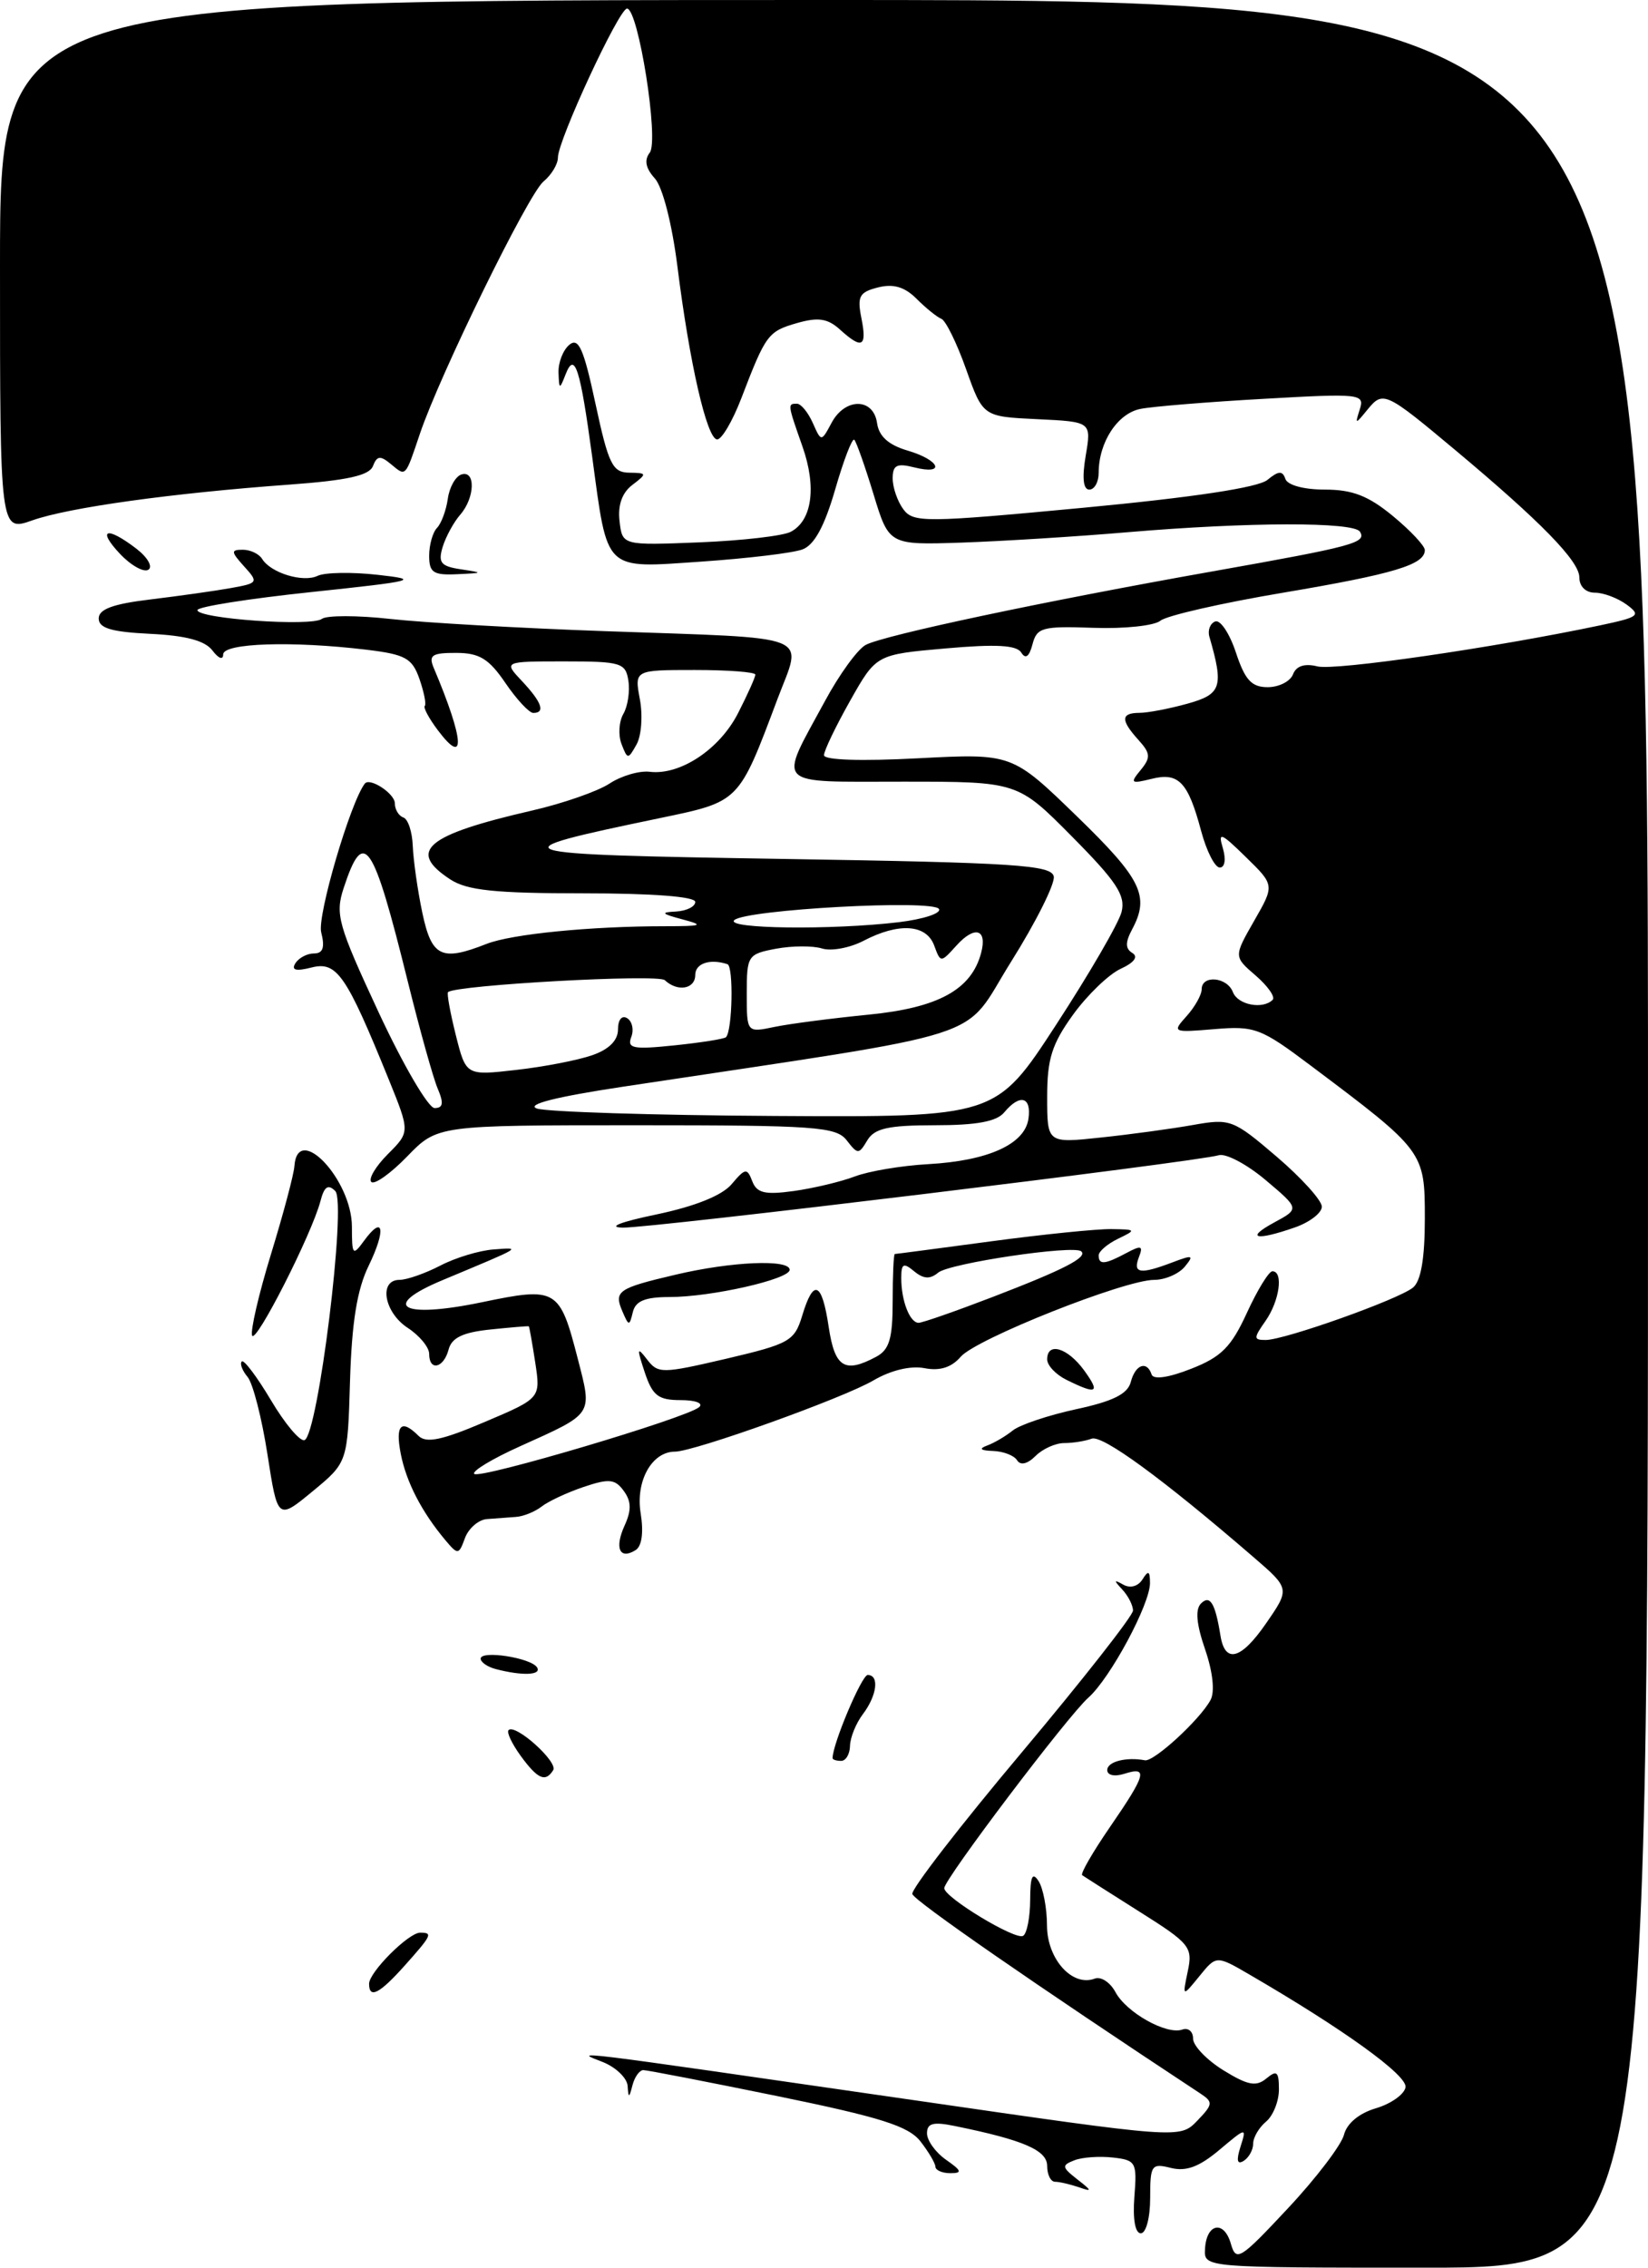 <?xml version="1.0" encoding="UTF-8" standalone="no"?>
<!DOCTYPE svg PUBLIC "-//W3C//DTD SVG 1.1//EN" "http://www.w3.org/Graphics/SVG/1.1/DTD/svg11.dtd" >
<svg xmlns="http://www.w3.org/2000/svg" xmlns:xlink="http://www.w3.org/1999/xlink" version="1.1" viewBox="0 0 192 264">
 <g >
 <path fill="currentColor"
d=" M 140.39 261.83 C 140.54 258.84 142.60 258.42 143.40 261.21 C 144.01 263.35 144.46 263.07 150.05 257.09 C 153.35 253.57 156.28 249.71 156.58 248.53 C 156.92 247.20 158.34 246.02 160.31 245.44 C 162.06 244.92 163.61 243.82 163.75 243.00 C 163.99 241.62 156.60 236.29 145.61 229.90 C 141.71 227.63 141.71 227.63 139.73 230.07 C 137.75 232.50 137.75 232.50 138.38 229.50 C 138.98 226.68 138.64 226.26 132.76 222.56 C 129.32 220.39 126.31 218.47 126.08 218.31 C 125.85 218.14 127.32 215.60 129.33 212.68 C 133.53 206.58 133.79 205.61 131.00 206.50 C 129.85 206.86 129.00 206.68 129.00 206.07 C 129.00 205.09 131.20 204.52 133.39 204.93 C 134.44 205.12 139.78 200.22 141.03 197.92 C 141.55 196.96 141.31 194.68 140.40 192.02 C 139.39 189.09 139.23 187.37 139.92 186.68 C 140.97 185.63 141.58 186.62 142.19 190.42 C 142.72 193.71 144.58 193.22 147.49 189.01 C 150.30 184.95 150.30 184.95 145.98 181.23 C 135.48 172.17 128.42 167.01 127.18 167.49 C 126.44 167.77 125.01 168.00 123.99 168.00 C 122.97 168.00 121.46 168.68 120.64 169.51 C 119.70 170.44 118.89 170.63 118.50 170.01 C 118.16 169.45 116.90 168.96 115.69 168.92 C 114.22 168.87 114.00 168.66 115.00 168.29 C 115.83 167.99 117.17 167.20 118.00 166.53 C 118.83 165.87 122.14 164.76 125.37 164.06 C 129.66 163.14 131.37 162.29 131.74 160.90 C 132.27 158.85 133.62 158.36 134.17 160.02 C 134.38 160.64 136.15 160.39 138.78 159.35 C 142.29 157.98 143.45 156.81 145.27 152.84 C 146.49 150.18 147.83 148.00 148.24 148.00 C 149.55 148.00 149.07 151.46 147.44 153.78 C 146.03 155.79 146.03 156.00 147.46 156.00 C 149.67 156.00 162.97 151.27 164.63 149.89 C 165.55 149.13 166.00 146.48 166.00 141.85 C 166.00 134.06 165.93 133.98 152.67 124.03 C 146.90 119.69 146.17 119.42 141.50 119.81 C 136.60 120.22 136.54 120.19 138.25 118.29 C 139.21 117.22 140.00 115.82 140.00 115.17 C 140.00 113.47 142.96 113.73 143.64 115.50 C 144.21 116.99 147.11 117.55 148.27 116.40 C 148.60 116.07 147.71 114.80 146.30 113.58 C 143.73 111.37 143.73 111.37 146.11 107.21 C 148.50 103.05 148.50 103.05 145.15 99.78 C 142.23 96.92 141.88 96.79 142.47 98.75 C 142.85 100.06 142.70 101.00 142.11 101.00 C 141.54 101.00 140.57 99.09 139.94 96.75 C 138.41 91.02 137.32 89.88 134.14 90.68 C 131.75 91.27 131.63 91.17 132.89 89.65 C 134.08 88.20 134.05 87.71 132.64 86.15 C 130.54 83.83 130.57 83.00 132.75 82.99 C 133.71 82.99 136.23 82.51 138.35 81.92 C 142.31 80.82 142.59 79.96 140.90 74.13 C 140.68 73.37 140.99 72.57 141.58 72.35 C 142.18 72.13 143.26 73.76 143.99 75.97 C 145.05 79.17 145.81 80.00 147.69 80.00 C 149.00 80.00 150.32 79.33 150.64 78.51 C 151.01 77.53 151.99 77.21 153.48 77.58 C 155.54 78.10 174.04 75.41 186.44 72.80 C 190.97 71.84 191.22 71.64 189.50 70.38 C 188.46 69.62 186.80 69.00 185.81 69.00 C 184.74 69.00 184.00 68.27 184.00 67.21 C 184.00 65.32 179.48 60.70 169.50 52.36 C 161.45 45.63 161.13 45.48 159.35 47.65 C 157.88 49.45 157.85 49.45 158.43 47.63 C 159.00 45.85 158.46 45.79 147.26 46.43 C 140.79 46.79 134.32 47.32 132.89 47.60 C 130.21 48.11 128.00 51.48 128.00 55.05 C 128.00 56.12 127.51 57.00 126.91 57.00 C 126.20 57.00 126.05 55.64 126.49 53.05 C 127.16 49.10 127.16 49.10 120.84 48.80 C 114.52 48.50 114.52 48.50 112.56 43.00 C 111.49 39.98 110.19 37.33 109.68 37.12 C 109.17 36.92 107.87 35.87 106.79 34.79 C 105.40 33.40 104.09 33.01 102.30 33.46 C 100.11 34.01 99.85 34.50 100.36 37.05 C 101.03 40.41 100.44 40.71 97.84 38.35 C 96.42 37.07 95.31 36.91 92.86 37.61 C 89.48 38.58 89.22 38.93 86.37 46.36 C 85.34 49.04 84.07 51.19 83.54 51.16 C 82.35 51.07 80.33 42.27 78.92 31.00 C 78.29 26.04 77.20 21.78 76.29 20.77 C 75.22 19.59 75.03 18.64 75.70 17.77 C 76.80 16.35 74.37 1.00 73.05 1.00 C 72.12 1.00 65.00 16.34 65.00 18.34 C 65.00 19.12 64.24 20.37 63.32 21.13 C 61.56 22.56 51.25 43.60 48.92 50.50 C 47.19 55.63 47.31 55.50 45.54 54.03 C 44.31 53.01 43.92 53.05 43.45 54.26 C 43.03 55.36 40.45 55.93 33.69 56.42 C 19.97 57.42 8.02 59.08 3.77 60.58 C 0.00 61.91 0.00 61.91 0.00 30.96 C 0.00 0.00 0.00 0.00 96.00 0.00 C 192.00 0.00 192.00 0.00 192.00 132.00 C 192.00 264.00 192.00 264.00 166.14 264.00 C 140.27 264.00 140.27 264.00 140.39 261.83 Z  M 132.16 255.75 C 132.48 251.73 132.35 251.48 129.67 251.18 C 128.11 251.00 126.08 251.14 125.17 251.50 C 123.67 252.08 123.70 252.30 125.50 253.71 C 127.25 255.07 127.27 255.19 125.67 254.63 C 124.66 254.29 123.42 254.00 122.92 254.00 C 122.41 254.00 122.00 253.17 122.00 252.16 C 122.00 250.33 119.26 249.14 111.25 247.51 C 108.72 246.99 108.00 247.18 108.00 248.36 C 108.00 249.20 109.00 250.59 110.22 251.44 C 112.05 252.72 112.14 253.00 110.72 253.00 C 109.78 253.00 108.99 252.66 108.98 252.25 C 108.97 251.84 108.18 250.51 107.23 249.29 C 105.84 247.52 102.59 246.49 90.63 244.04 C 82.45 242.37 75.39 241.00 74.95 241.00 C 74.51 241.00 73.94 241.79 73.69 242.75 C 73.29 244.29 73.22 244.30 73.12 242.83 C 73.05 241.92 71.76 240.68 70.25 240.07 C 66.87 238.73 64.96 238.50 106.48 244.50 C 137.46 248.99 137.46 248.99 139.48 246.90 C 141.33 244.98 141.36 244.72 139.84 243.72 C 120.58 231.03 106.51 221.29 106.29 220.50 C 106.14 219.95 111.86 212.55 119.01 204.05 C 126.15 195.55 132.00 188.10 132.00 187.50 C 132.00 186.89 131.44 185.79 130.75 185.05 C 129.74 183.97 129.76 183.86 130.86 184.48 C 131.67 184.94 132.58 184.69 133.10 183.88 C 133.78 182.79 133.97 182.87 133.98 184.27 C 134.01 186.72 129.35 195.38 126.80 197.64 C 124.40 199.76 110.00 218.79 110.01 219.82 C 110.02 220.90 118.33 225.92 119.20 225.37 C 119.64 225.10 120.01 223.22 120.02 221.19 C 120.03 218.44 120.28 217.88 121.00 219.00 C 121.53 219.82 121.98 222.16 121.98 224.19 C 122.00 228.09 124.94 231.34 127.54 230.35 C 128.26 230.07 129.34 230.78 129.95 231.91 C 131.23 234.31 135.92 236.93 137.75 236.28 C 138.44 236.03 139.00 236.51 139.00 237.34 C 139.00 238.16 140.59 239.82 142.53 241.02 C 145.37 242.77 146.34 242.96 147.53 241.98 C 148.76 240.96 149.00 241.17 149.00 243.26 C 149.00 244.63 148.32 246.32 147.50 247.00 C 146.68 247.68 146.00 248.84 146.00 249.56 C 146.00 250.29 145.50 251.19 144.89 251.57 C 144.13 252.04 144.02 251.52 144.52 249.93 C 145.25 247.63 145.22 247.64 142.05 250.30 C 139.72 252.26 138.19 252.83 136.42 252.39 C 134.15 251.82 134.00 252.04 134.00 255.89 C 134.00 258.18 133.52 260.00 132.91 260.00 C 132.25 260.00 131.96 258.35 132.16 255.75 Z  M 43.00 230.95 C 43.00 229.60 47.60 225.00 48.95 225.00 C 50.45 225.00 50.32 225.28 47.16 228.82 C 44.21 232.12 43.00 232.74 43.00 230.95 Z  M 60.65 204.40 C 59.64 203.00 59.00 201.66 59.25 201.42 C 60.03 200.63 65.04 205.12 64.45 206.08 C 63.55 207.53 62.64 207.13 60.65 204.40 Z  M 97.00 204.68 C 97.00 203.03 100.40 195.00 101.09 195.00 C 102.47 195.00 102.18 197.38 100.53 199.56 C 99.72 200.63 99.05 202.29 99.03 203.25 C 99.01 204.21 98.55 205.00 98.00 205.00 C 97.45 205.00 97.00 204.86 97.00 204.68 Z  M 57.75 194.31 C 56.79 194.06 56.00 193.51 56.00 193.10 C 56.00 192.09 61.88 193.00 62.57 194.12 C 63.13 195.03 60.84 195.12 57.75 194.31 Z  M 51.89 179.31 C 49.13 176.02 47.33 172.54 46.69 169.25 C 46.03 165.88 46.75 165.15 48.76 167.16 C 49.65 168.05 51.49 167.67 56.46 165.55 C 62.99 162.78 62.99 162.78 62.36 158.64 C 62.01 156.36 61.67 154.46 61.61 154.41 C 61.55 154.36 59.53 154.53 57.13 154.78 C 53.92 155.11 52.62 155.74 52.26 157.12 C 51.69 159.29 50.00 159.67 50.00 157.62 C 50.00 156.85 48.88 155.49 47.50 154.59 C 44.74 152.78 44.09 149.00 46.55 149.00 C 47.40 149.00 49.54 148.25 51.30 147.34 C 53.06 146.42 55.85 145.58 57.50 145.46 C 60.79 145.22 61.02 145.08 51.59 149.02 C 44.22 152.09 46.77 153.55 56.12 151.61 C 64.87 149.79 65.20 149.99 67.32 158.21 C 69.01 164.79 69.21 164.49 60.60 168.37 C 57.35 169.83 54.95 171.28 55.25 171.59 C 55.89 172.23 80.00 165.08 81.45 163.82 C 81.98 163.36 81.03 163.00 79.30 163.00 C 76.69 163.00 76.02 162.49 75.11 159.75 C 74.18 156.95 74.21 156.74 75.38 158.26 C 76.67 159.94 77.10 159.93 84.62 158.18 C 91.99 156.45 92.56 156.13 93.46 153.17 C 94.78 148.78 95.76 149.21 96.55 154.50 C 97.26 159.20 98.40 159.92 102.07 157.96 C 103.62 157.14 104.00 155.84 104.00 151.46 C 104.00 148.46 104.11 146.00 104.25 145.99 C 104.39 145.99 109.45 145.32 115.50 144.51 C 121.55 143.70 127.85 143.06 129.50 143.09 C 132.38 143.13 132.41 143.18 130.25 144.22 C 129.01 144.82 128.00 145.69 128.00 146.15 C 128.00 147.28 128.72 147.22 131.22 145.88 C 132.98 144.94 133.21 145.02 132.68 146.38 C 131.96 148.26 132.83 148.39 136.58 146.97 C 138.97 146.06 139.14 146.12 138.03 147.47 C 137.33 148.31 135.73 149.00 134.48 149.00 C 131.02 149.00 113.71 155.87 111.92 157.96 C 110.85 159.20 109.50 159.63 107.70 159.28 C 106.08 158.97 103.77 159.53 101.77 160.70 C 98.30 162.75 80.87 169.00 78.63 169.00 C 75.94 169.00 74.03 172.43 74.64 176.17 C 75.00 178.41 74.78 180.02 74.04 180.47 C 72.19 181.62 71.57 180.23 72.77 177.60 C 73.58 175.82 73.56 174.78 72.67 173.57 C 71.66 172.18 70.96 172.11 67.99 173.11 C 66.07 173.76 63.86 174.79 63.09 175.40 C 62.31 176.00 60.96 176.55 60.09 176.60 C 59.21 176.66 57.70 176.77 56.72 176.85 C 55.74 176.93 54.59 177.93 54.17 179.06 C 53.45 181.03 53.35 181.04 51.89 179.31 Z  M 115.66 150.99 C 123.99 147.79 126.74 146.37 125.97 145.68 C 125.11 144.91 110.63 147.06 109.30 148.16 C 108.36 148.95 107.59 148.90 106.50 148.00 C 105.25 146.96 105.00 147.10 105.00 148.80 C 105.00 151.44 106.00 154.00 107.02 154.00 C 107.47 154.00 111.36 152.64 115.66 150.99 Z  M 31.16 169.32 C 30.51 165.12 29.47 161.06 28.85 160.31 C 28.22 159.56 27.92 158.75 28.17 158.50 C 28.41 158.25 29.94 160.28 31.56 163.00 C 33.18 165.73 34.93 167.82 35.47 167.66 C 37.04 167.17 40.41 140.01 39.06 138.66 C 38.23 137.83 37.78 138.12 37.34 139.81 C 36.33 143.68 29.77 156.56 29.37 155.48 C 29.16 154.91 30.15 150.64 31.58 145.98 C 33.01 141.31 34.24 136.71 34.30 135.75 C 34.67 130.64 41.00 137.34 41.00 142.83 C 41.00 146.14 41.10 146.25 42.42 144.44 C 44.68 141.35 45.00 143.14 42.95 147.36 C 41.60 150.12 40.99 153.92 40.78 160.73 C 40.50 170.25 40.50 170.25 36.43 173.61 C 32.35 176.97 32.35 176.97 31.16 169.32 Z  M 124.25 160.64 C 123.01 160.03 122.00 158.96 122.00 158.26 C 122.00 156.19 124.37 156.89 126.30 159.53 C 128.22 162.18 127.81 162.40 124.25 160.64 Z  M 72.53 152.71 C 71.49 150.31 71.96 149.98 78.70 148.40 C 85.21 146.86 92.00 146.57 92.00 147.83 C 92.00 148.93 82.85 151.00 78.00 151.00 C 75.16 151.00 74.04 151.46 73.73 152.75 C 73.33 154.40 73.26 154.40 72.53 152.71 Z  M 148.45 142.32 C 151.41 140.72 151.41 140.72 147.45 137.38 C 145.28 135.55 142.82 134.25 142.00 134.49 C 139.33 135.28 75.70 143.00 72.55 142.92 C 70.71 142.87 72.27 142.26 76.50 141.38 C 81.01 140.43 84.12 139.18 85.24 137.86 C 86.83 135.98 87.04 135.95 87.64 137.51 C 88.17 138.90 89.12 139.12 92.47 138.66 C 94.76 138.34 97.96 137.58 99.57 136.97 C 101.18 136.35 105.04 135.70 108.14 135.53 C 115.12 135.14 119.40 133.21 119.82 130.24 C 120.19 127.67 118.82 127.31 117.00 129.50 C 116.12 130.57 113.78 131.00 108.93 131.00 C 103.49 131.00 101.89 131.36 101.05 132.75 C 100.05 134.42 99.94 134.42 98.64 132.75 C 97.41 131.17 94.99 131.00 74.12 131.00 C 50.96 131.00 50.96 131.00 47.44 134.63 C 45.51 136.62 43.62 137.96 43.26 137.60 C 42.90 137.24 43.77 135.78 45.19 134.36 C 47.77 131.78 47.77 131.78 45.28 125.64 C 40.34 113.49 39.25 111.90 36.32 112.63 C 34.48 113.10 33.91 112.95 34.41 112.15 C 34.80 111.52 35.78 111.00 36.58 111.00 C 37.63 111.00 37.87 110.31 37.42 108.53 C 36.94 106.62 40.81 93.43 42.50 91.23 C 43.08 90.47 46.00 92.39 46.00 93.52 C 46.00 94.24 46.45 94.98 46.99 95.17 C 47.54 95.35 48.03 96.85 48.09 98.50 C 48.16 100.15 48.65 103.64 49.20 106.25 C 50.29 111.41 51.42 111.96 56.68 109.89 C 59.60 108.74 68.80 107.83 77.50 107.83 C 81.83 107.83 82.10 107.72 79.50 107.03 C 77.05 106.38 76.91 106.21 78.75 106.12 C 79.99 106.05 81.00 105.55 81.00 105.00 C 81.00 104.38 75.99 104.00 67.96 104.00 C 57.65 104.00 54.42 103.66 52.46 102.38 C 47.40 99.07 49.60 97.21 62.00 94.36 C 65.58 93.54 69.62 92.13 71.00 91.23 C 72.38 90.32 74.48 89.71 75.68 89.85 C 79.23 90.29 83.84 87.24 85.99 83.02 C 87.10 80.85 88.00 78.84 88.00 78.54 C 88.00 78.24 84.83 78.00 80.95 78.00 C 73.91 78.00 73.91 78.00 74.55 81.42 C 74.90 83.30 74.73 85.66 74.16 86.67 C 73.17 88.44 73.11 88.43 72.41 86.62 C 72.01 85.58 72.11 84.01 72.62 83.12 C 73.14 82.23 73.40 80.49 73.21 79.25 C 72.89 77.16 72.35 77.00 65.76 77.00 C 58.65 77.00 58.65 77.00 60.83 79.31 C 63.13 81.76 63.56 83.00 62.13 83.00 C 61.65 83.00 60.19 81.43 58.88 79.51 C 56.96 76.69 55.85 76.01 53.14 76.01 C 50.33 76.00 49.91 76.28 50.53 77.75 C 54.09 86.16 54.30 89.38 51.00 85.00 C 49.98 83.64 49.29 82.37 49.49 82.18 C 49.68 81.99 49.40 80.58 48.87 79.05 C 48.02 76.62 47.24 76.19 42.70 75.64 C 34.03 74.60 26.00 74.86 26.00 76.19 C 26.00 76.87 25.46 76.67 24.75 75.73 C 23.88 74.58 21.65 73.99 17.50 73.79 C 12.97 73.57 11.50 73.13 11.50 72.00 C 11.50 70.92 13.16 70.31 17.50 69.79 C 20.80 69.39 25.01 68.80 26.85 68.47 C 30.09 67.89 30.14 67.81 28.44 65.94 C 26.90 64.23 26.88 64.00 28.29 64.00 C 29.16 64.00 30.18 64.48 30.54 65.07 C 31.55 66.71 35.32 67.85 37.00 67.04 C 37.83 66.64 40.98 66.58 44.00 66.92 C 49.06 67.48 48.45 67.64 36.25 68.93 C 28.96 69.70 23.00 70.64 23.00 71.03 C 23.00 72.03 36.30 72.97 37.50 72.05 C 38.05 71.63 41.65 71.63 45.50 72.06 C 49.35 72.49 60.60 73.13 70.50 73.48 C 95.27 74.36 93.49 73.66 90.58 81.38 C 86.03 93.48 86.20 93.30 76.85 95.25 C 57.43 99.29 57.96 99.46 91.49 100.00 C 118.31 100.43 122.51 100.71 122.77 102.04 C 122.93 102.88 120.69 107.36 117.78 111.99 C 111.90 121.36 116.55 119.87 72.54 126.52 C 64.79 127.69 61.26 128.58 62.54 129.05 C 63.62 129.44 76.09 129.84 90.26 129.92 C 116.03 130.07 116.03 130.07 123.05 119.29 C 126.92 113.35 130.35 107.45 130.67 106.16 C 131.15 104.25 130.09 102.63 124.91 97.41 C 118.56 91.00 118.56 91.00 105.21 91.00 C 89.96 91.00 90.64 91.70 96.11 81.62 C 97.78 78.52 99.92 75.58 100.86 75.08 C 102.97 73.95 121.72 69.98 141.32 66.51 C 157.72 63.60 159.24 63.19 158.44 61.90 C 157.72 60.74 145.47 60.77 131.50 61.95 C 125.45 62.47 116.69 63.01 112.03 63.17 C 103.57 63.45 103.57 63.45 101.77 57.54 C 100.78 54.29 99.77 51.44 99.53 51.20 C 99.29 50.96 98.29 53.56 97.30 56.99 C 96.06 61.27 94.87 63.45 93.50 63.96 C 92.40 64.38 87.11 65.01 81.74 65.38 C 70.26 66.16 70.83 66.71 68.99 53.15 C 67.59 42.83 66.96 40.86 65.90 43.57 C 65.19 45.39 65.14 45.37 65.07 43.37 C 65.03 42.20 65.60 40.75 66.33 40.14 C 67.41 39.25 68.00 40.58 69.38 47.02 C 70.89 54.04 71.36 55.00 73.30 55.03 C 75.39 55.06 75.41 55.13 73.68 56.45 C 72.48 57.35 71.96 58.81 72.18 60.66 C 72.50 63.50 72.50 63.50 81.50 63.14 C 86.45 62.94 91.24 62.39 92.13 61.91 C 94.62 60.61 95.15 56.68 93.49 51.98 C 91.75 47.03 91.74 47.00 92.85 47.00 C 93.31 47.00 94.14 48.00 94.69 49.23 C 95.68 51.46 95.68 51.46 96.88 49.23 C 98.45 46.28 101.76 46.29 102.18 49.25 C 102.40 50.80 103.51 51.80 105.75 52.46 C 109.53 53.57 110.21 55.34 106.50 54.41 C 104.48 53.90 104.00 54.15 104.00 55.70 C 104.00 56.75 104.56 58.37 105.25 59.30 C 106.42 60.86 107.78 60.85 126.25 59.11 C 139.06 57.90 146.58 56.76 147.66 55.87 C 148.96 54.80 149.42 54.78 149.75 55.75 C 149.99 56.48 151.90 57.00 154.36 57.00 C 157.56 57.00 159.42 57.72 162.27 60.07 C 164.32 61.76 166.00 63.55 166.00 64.04 C 166.00 65.74 162.42 66.82 149.50 69.00 C 142.35 70.20 135.91 71.67 135.20 72.26 C 134.48 72.85 130.96 73.22 127.37 73.09 C 121.43 72.88 120.80 73.05 120.29 75.01 C 119.91 76.46 119.48 76.77 118.98 75.97 C 118.44 75.10 116.03 74.97 110.16 75.49 C 102.08 76.20 102.08 76.20 99.04 81.59 C 97.37 84.55 96.00 87.40 96.00 87.92 C 96.00 88.49 100.33 88.63 106.95 88.28 C 117.91 87.71 117.91 87.71 125.45 95.02 C 133.00 102.34 133.97 104.32 131.90 108.19 C 131.09 109.71 131.09 110.44 131.93 110.95 C 132.64 111.39 132.13 112.07 130.56 112.79 C 129.19 113.42 126.70 115.81 125.03 118.11 C 122.55 121.54 122.00 123.27 122.00 127.70 C 122.00 133.10 122.00 133.10 128.25 132.43 C 131.69 132.07 136.52 131.41 138.99 130.97 C 143.33 130.20 143.66 130.32 148.74 134.66 C 151.63 137.13 154.00 139.75 154.00 140.48 C 154.00 141.21 152.58 142.30 150.85 142.90 C 146.30 144.49 145.02 144.18 148.45 142.32 Z  M 51.00 126.75 C 50.47 125.51 48.91 119.91 47.52 114.31 C 43.43 97.80 42.38 96.27 40.04 103.38 C 39.03 106.45 39.37 107.66 44.12 117.87 C 46.97 123.99 49.90 129.00 50.63 129.00 C 51.62 129.00 51.72 128.44 51.00 126.75 Z  M 68.99 122.85 C 70.96 122.17 72.00 121.12 72.00 119.84 C 72.00 118.71 72.45 118.16 73.07 118.54 C 73.66 118.91 73.87 119.90 73.54 120.74 C 73.04 122.06 73.78 122.20 78.58 121.70 C 81.68 121.38 84.38 120.95 84.58 120.75 C 85.33 120.00 85.48 112.49 84.75 112.25 C 82.73 111.58 81.00 112.15 81.00 113.50 C 81.00 115.15 78.94 115.51 77.45 114.11 C 76.66 113.37 53.18 114.67 52.20 115.50 C 52.04 115.64 52.45 117.89 53.10 120.49 C 54.29 125.23 54.29 125.23 60.14 124.56 C 63.35 124.20 67.33 123.43 68.99 122.85 Z  M 101.25 118.12 C 109.34 117.32 113.19 115.20 114.31 110.92 C 115.04 108.15 113.56 107.72 111.43 110.08 C 109.59 112.11 109.59 112.11 108.83 110.06 C 107.91 107.59 104.70 107.39 100.60 109.53 C 99.00 110.36 96.83 110.76 95.76 110.42 C 94.70 110.09 92.29 110.10 90.41 110.45 C 87.12 111.07 87.00 111.25 87.00 115.66 C 87.00 120.23 87.00 120.23 90.25 119.55 C 92.04 119.18 96.99 118.54 101.25 118.12 Z  M 104.72 107.36 C 107.60 107.01 109.70 106.32 109.39 105.82 C 108.69 104.69 86.89 105.89 85.55 107.12 C 84.45 108.14 96.92 108.29 104.72 107.36 Z  M 13.97 64.47 C 11.26 61.59 12.43 61.23 15.89 63.88 C 17.20 64.89 17.83 65.99 17.28 66.33 C 16.74 66.66 15.25 65.83 13.97 64.47 Z  M 50.00 64.70 C 50.00 63.44 50.41 61.97 50.92 61.45 C 51.42 60.93 51.98 59.41 52.17 58.08 C 52.35 56.75 53.06 55.47 53.75 55.24 C 55.43 54.69 55.34 57.95 53.62 59.92 C 52.86 60.79 51.94 62.48 51.57 63.68 C 51.02 65.51 51.36 65.93 53.71 66.28 C 56.36 66.68 56.34 66.71 53.25 66.85 C 50.48 66.98 50.00 66.66 50.00 64.70 Z "/>
</g>
</svg>